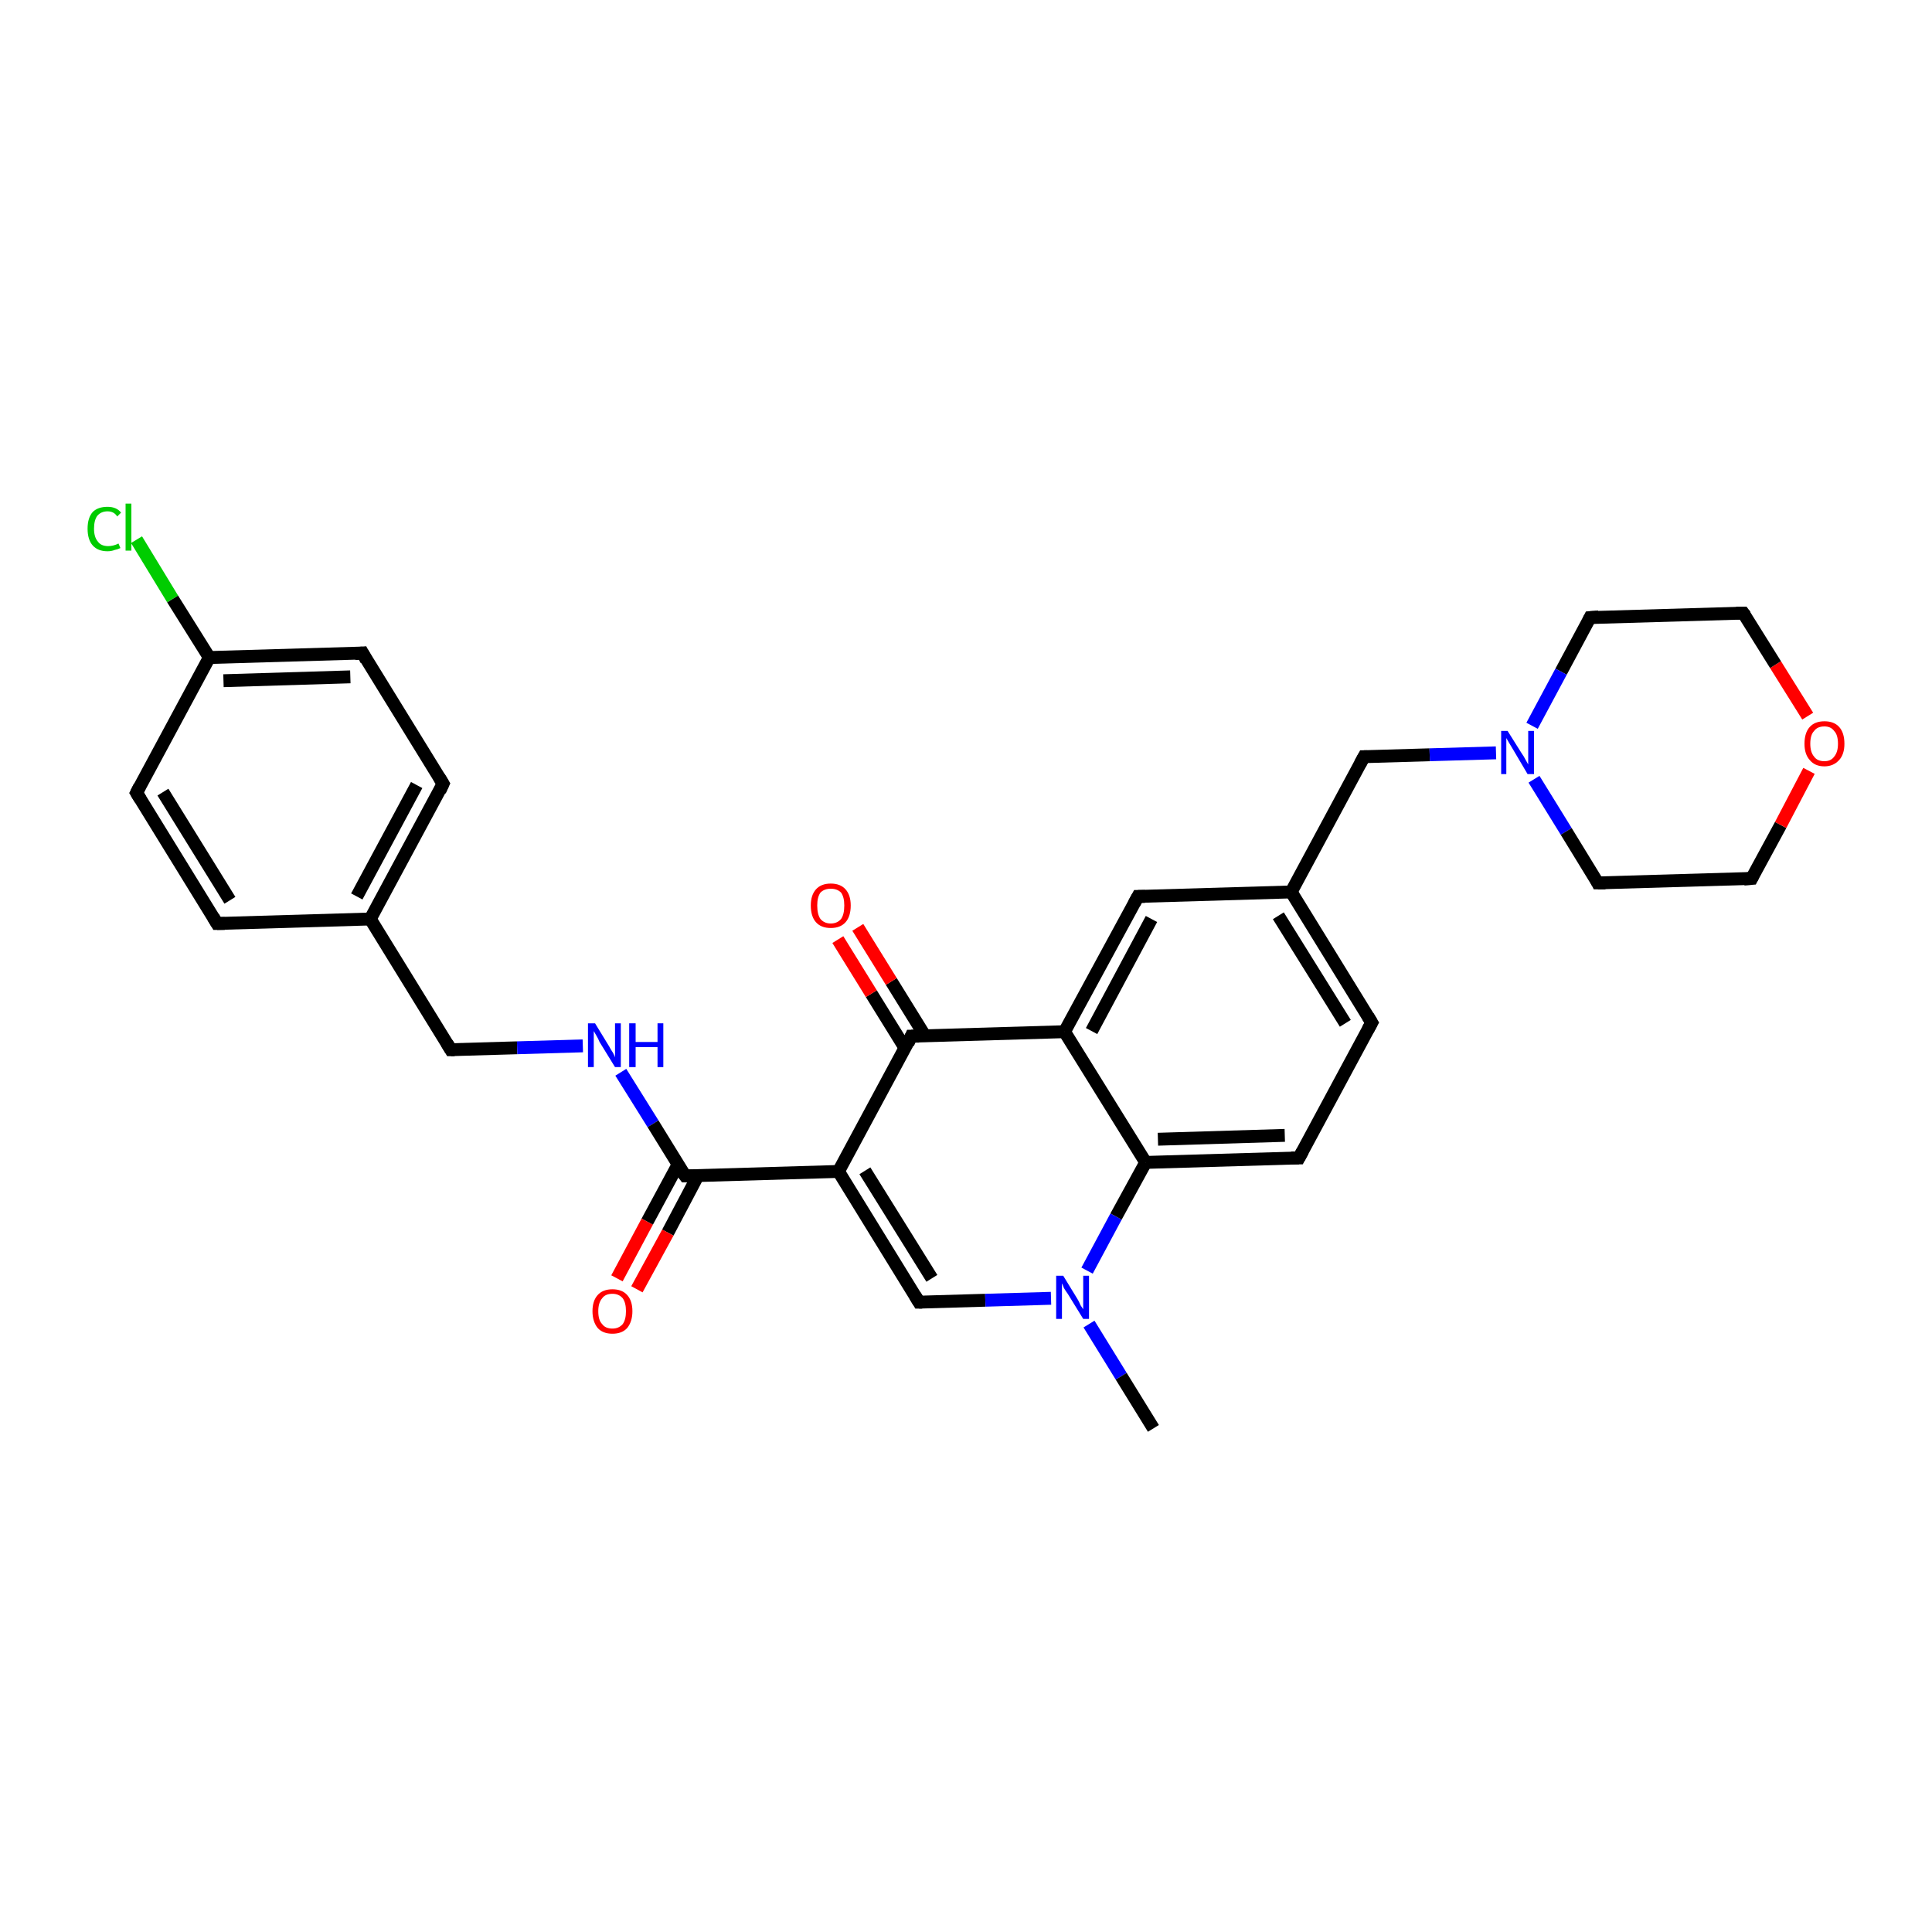 <?xml version='1.0' encoding='iso-8859-1'?>
<svg version='1.1' baseProfile='full'
              xmlns='http://www.w3.org/2000/svg'
                      xmlns:rdkit='http://www.rdkit.org/xml'
                      xmlns:xlink='http://www.w3.org/1999/xlink'
                  xml:space='preserve'
width='300px' height='300px' viewBox='0 0 300 300'>
<!-- END OF HEADER -->
<rect style='opacity:1.0;fill:#FFFFFF;stroke:none' width='300.0' height='300.0' x='0.0' y='0.0'> </rect>
<path class='bond-0 atom-0 atom-1' d='M 32.5,102.1 L 56.3,101.4' style='fill:none;fill-rule:evenodd;stroke:#000000;stroke-width:2.0px;stroke-linecap:butt;stroke-linejoin:miter;stroke-opacity:1' />
<path class='bond-0 atom-0 atom-1' d='M 34.7,105.7 L 54.4,105.1' style='fill:none;fill-rule:evenodd;stroke:#000000;stroke-width:2.0px;stroke-linecap:butt;stroke-linejoin:miter;stroke-opacity:1' />
<path class='bond-1 atom-1 atom-2' d='M 56.3,101.4 L 68.8,121.7' style='fill:none;fill-rule:evenodd;stroke:#000000;stroke-width:2.0px;stroke-linecap:butt;stroke-linejoin:miter;stroke-opacity:1' />
<path class='bond-2 atom-2 atom-3' d='M 68.8,121.7 L 57.5,142.7' style='fill:none;fill-rule:evenodd;stroke:#000000;stroke-width:2.0px;stroke-linecap:butt;stroke-linejoin:miter;stroke-opacity:1' />
<path class='bond-2 atom-2 atom-3' d='M 64.7,121.9 L 55.4,139.2' style='fill:none;fill-rule:evenodd;stroke:#000000;stroke-width:2.0px;stroke-linecap:butt;stroke-linejoin:miter;stroke-opacity:1' />
<path class='bond-3 atom-3 atom-4' d='M 57.5,142.7 L 70.0,163.0' style='fill:none;fill-rule:evenodd;stroke:#000000;stroke-width:2.0px;stroke-linecap:butt;stroke-linejoin:miter;stroke-opacity:1' />
<path class='bond-4 atom-4 atom-5' d='M 70.0,163.0 L 80.3,162.7' style='fill:none;fill-rule:evenodd;stroke:#000000;stroke-width:2.0px;stroke-linecap:butt;stroke-linejoin:miter;stroke-opacity:1' />
<path class='bond-4 atom-4 atom-5' d='M 80.3,162.7 L 90.5,162.4' style='fill:none;fill-rule:evenodd;stroke:#0000FF;stroke-width:2.0px;stroke-linecap:butt;stroke-linejoin:miter;stroke-opacity:1' />
<path class='bond-5 atom-5 atom-6' d='M 96.4,166.5 L 101.4,174.5' style='fill:none;fill-rule:evenodd;stroke:#0000FF;stroke-width:2.0px;stroke-linecap:butt;stroke-linejoin:miter;stroke-opacity:1' />
<path class='bond-5 atom-5 atom-6' d='M 101.4,174.5 L 106.4,182.6' style='fill:none;fill-rule:evenodd;stroke:#000000;stroke-width:2.0px;stroke-linecap:butt;stroke-linejoin:miter;stroke-opacity:1' />
<path class='bond-6 atom-6 atom-7' d='M 106.4,182.6 L 130.2,181.9' style='fill:none;fill-rule:evenodd;stroke:#000000;stroke-width:2.0px;stroke-linecap:butt;stroke-linejoin:miter;stroke-opacity:1' />
<path class='bond-7 atom-7 atom-8' d='M 130.2,181.9 L 142.7,202.2' style='fill:none;fill-rule:evenodd;stroke:#000000;stroke-width:2.0px;stroke-linecap:butt;stroke-linejoin:miter;stroke-opacity:1' />
<path class='bond-7 atom-7 atom-8' d='M 134.3,181.8 L 144.7,198.5' style='fill:none;fill-rule:evenodd;stroke:#000000;stroke-width:2.0px;stroke-linecap:butt;stroke-linejoin:miter;stroke-opacity:1' />
<path class='bond-8 atom-8 atom-9' d='M 142.7,202.2 L 153.0,201.9' style='fill:none;fill-rule:evenodd;stroke:#000000;stroke-width:2.0px;stroke-linecap:butt;stroke-linejoin:miter;stroke-opacity:1' />
<path class='bond-8 atom-8 atom-9' d='M 153.0,201.9 L 163.2,201.6' style='fill:none;fill-rule:evenodd;stroke:#0000FF;stroke-width:2.0px;stroke-linecap:butt;stroke-linejoin:miter;stroke-opacity:1' />
<path class='bond-9 atom-9 atom-10' d='M 169.1,205.6 L 174.1,213.7' style='fill:none;fill-rule:evenodd;stroke:#0000FF;stroke-width:2.0px;stroke-linecap:butt;stroke-linejoin:miter;stroke-opacity:1' />
<path class='bond-9 atom-9 atom-10' d='M 174.1,213.7 L 179.1,221.8' style='fill:none;fill-rule:evenodd;stroke:#000000;stroke-width:2.0px;stroke-linecap:butt;stroke-linejoin:miter;stroke-opacity:1' />
<path class='bond-10 atom-9 atom-11' d='M 168.8,197.3 L 173.3,188.9' style='fill:none;fill-rule:evenodd;stroke:#0000FF;stroke-width:2.0px;stroke-linecap:butt;stroke-linejoin:miter;stroke-opacity:1' />
<path class='bond-10 atom-9 atom-11' d='M 173.3,188.9 L 177.9,180.5' style='fill:none;fill-rule:evenodd;stroke:#000000;stroke-width:2.0px;stroke-linecap:butt;stroke-linejoin:miter;stroke-opacity:1' />
<path class='bond-11 atom-11 atom-12' d='M 177.9,180.5 L 201.7,179.8' style='fill:none;fill-rule:evenodd;stroke:#000000;stroke-width:2.0px;stroke-linecap:butt;stroke-linejoin:miter;stroke-opacity:1' />
<path class='bond-11 atom-11 atom-12' d='M 179.8,176.9 L 199.5,176.3' style='fill:none;fill-rule:evenodd;stroke:#000000;stroke-width:2.0px;stroke-linecap:butt;stroke-linejoin:miter;stroke-opacity:1' />
<path class='bond-12 atom-12 atom-13' d='M 201.7,179.8 L 213.0,158.8' style='fill:none;fill-rule:evenodd;stroke:#000000;stroke-width:2.0px;stroke-linecap:butt;stroke-linejoin:miter;stroke-opacity:1' />
<path class='bond-13 atom-13 atom-14' d='M 213.0,158.8 L 200.5,138.5' style='fill:none;fill-rule:evenodd;stroke:#000000;stroke-width:2.0px;stroke-linecap:butt;stroke-linejoin:miter;stroke-opacity:1' />
<path class='bond-13 atom-13 atom-14' d='M 208.9,158.9 L 198.5,142.2' style='fill:none;fill-rule:evenodd;stroke:#000000;stroke-width:2.0px;stroke-linecap:butt;stroke-linejoin:miter;stroke-opacity:1' />
<path class='bond-14 atom-14 atom-15' d='M 200.5,138.5 L 176.7,139.2' style='fill:none;fill-rule:evenodd;stroke:#000000;stroke-width:2.0px;stroke-linecap:butt;stroke-linejoin:miter;stroke-opacity:1' />
<path class='bond-15 atom-15 atom-16' d='M 176.7,139.2 L 165.3,160.2' style='fill:none;fill-rule:evenodd;stroke:#000000;stroke-width:2.0px;stroke-linecap:butt;stroke-linejoin:miter;stroke-opacity:1' />
<path class='bond-15 atom-15 atom-16' d='M 178.8,142.7 L 169.5,160.1' style='fill:none;fill-rule:evenodd;stroke:#000000;stroke-width:2.0px;stroke-linecap:butt;stroke-linejoin:miter;stroke-opacity:1' />
<path class='bond-16 atom-16 atom-17' d='M 165.3,160.2 L 141.5,160.9' style='fill:none;fill-rule:evenodd;stroke:#000000;stroke-width:2.0px;stroke-linecap:butt;stroke-linejoin:miter;stroke-opacity:1' />
<path class='bond-17 atom-17 atom-18' d='M 143.6,160.8 L 138.4,152.4' style='fill:none;fill-rule:evenodd;stroke:#000000;stroke-width:2.0px;stroke-linecap:butt;stroke-linejoin:miter;stroke-opacity:1' />
<path class='bond-17 atom-17 atom-18' d='M 138.4,152.4 L 133.2,144.0' style='fill:none;fill-rule:evenodd;stroke:#FF0000;stroke-width:2.0px;stroke-linecap:butt;stroke-linejoin:miter;stroke-opacity:1' />
<path class='bond-17 atom-17 atom-18' d='M 140.5,162.7 L 135.3,154.3' style='fill:none;fill-rule:evenodd;stroke:#000000;stroke-width:2.0px;stroke-linecap:butt;stroke-linejoin:miter;stroke-opacity:1' />
<path class='bond-17 atom-17 atom-18' d='M 135.3,154.3 L 130.1,145.9' style='fill:none;fill-rule:evenodd;stroke:#FF0000;stroke-width:2.0px;stroke-linecap:butt;stroke-linejoin:miter;stroke-opacity:1' />
<path class='bond-18 atom-14 atom-19' d='M 200.5,138.5 L 211.8,117.5' style='fill:none;fill-rule:evenodd;stroke:#000000;stroke-width:2.0px;stroke-linecap:butt;stroke-linejoin:miter;stroke-opacity:1' />
<path class='bond-19 atom-19 atom-20' d='M 211.8,117.5 L 222.0,117.2' style='fill:none;fill-rule:evenodd;stroke:#000000;stroke-width:2.0px;stroke-linecap:butt;stroke-linejoin:miter;stroke-opacity:1' />
<path class='bond-19 atom-19 atom-20' d='M 222.0,117.2 L 232.3,116.9' style='fill:none;fill-rule:evenodd;stroke:#0000FF;stroke-width:2.0px;stroke-linecap:butt;stroke-linejoin:miter;stroke-opacity:1' />
<path class='bond-20 atom-20 atom-21' d='M 238.2,121.0 L 243.2,129.1' style='fill:none;fill-rule:evenodd;stroke:#0000FF;stroke-width:2.0px;stroke-linecap:butt;stroke-linejoin:miter;stroke-opacity:1' />
<path class='bond-20 atom-20 atom-21' d='M 243.2,129.1 L 248.1,137.1' style='fill:none;fill-rule:evenodd;stroke:#000000;stroke-width:2.0px;stroke-linecap:butt;stroke-linejoin:miter;stroke-opacity:1' />
<path class='bond-21 atom-21 atom-22' d='M 248.1,137.1 L 272.0,136.4' style='fill:none;fill-rule:evenodd;stroke:#000000;stroke-width:2.0px;stroke-linecap:butt;stroke-linejoin:miter;stroke-opacity:1' />
<path class='bond-22 atom-22 atom-23' d='M 272.0,136.4 L 276.5,128.1' style='fill:none;fill-rule:evenodd;stroke:#000000;stroke-width:2.0px;stroke-linecap:butt;stroke-linejoin:miter;stroke-opacity:1' />
<path class='bond-22 atom-22 atom-23' d='M 276.5,128.1 L 280.9,119.7' style='fill:none;fill-rule:evenodd;stroke:#FF0000;stroke-width:2.0px;stroke-linecap:butt;stroke-linejoin:miter;stroke-opacity:1' />
<path class='bond-23 atom-23 atom-24' d='M 280.7,111.2 L 275.7,103.2' style='fill:none;fill-rule:evenodd;stroke:#FF0000;stroke-width:2.0px;stroke-linecap:butt;stroke-linejoin:miter;stroke-opacity:1' />
<path class='bond-23 atom-23 atom-24' d='M 275.7,103.2 L 270.7,95.2' style='fill:none;fill-rule:evenodd;stroke:#000000;stroke-width:2.0px;stroke-linecap:butt;stroke-linejoin:miter;stroke-opacity:1' />
<path class='bond-24 atom-24 atom-25' d='M 270.7,95.2 L 246.9,95.9' style='fill:none;fill-rule:evenodd;stroke:#000000;stroke-width:2.0px;stroke-linecap:butt;stroke-linejoin:miter;stroke-opacity:1' />
<path class='bond-25 atom-6 atom-26' d='M 105.3,180.8 L 100.5,189.7' style='fill:none;fill-rule:evenodd;stroke:#000000;stroke-width:2.0px;stroke-linecap:butt;stroke-linejoin:miter;stroke-opacity:1' />
<path class='bond-25 atom-6 atom-26' d='M 100.5,189.7 L 95.8,198.5' style='fill:none;fill-rule:evenodd;stroke:#FF0000;stroke-width:2.0px;stroke-linecap:butt;stroke-linejoin:miter;stroke-opacity:1' />
<path class='bond-25 atom-6 atom-26' d='M 108.4,182.5 L 103.7,191.4' style='fill:none;fill-rule:evenodd;stroke:#000000;stroke-width:2.0px;stroke-linecap:butt;stroke-linejoin:miter;stroke-opacity:1' />
<path class='bond-25 atom-6 atom-26' d='M 103.7,191.4 L 98.9,200.2' style='fill:none;fill-rule:evenodd;stroke:#FF0000;stroke-width:2.0px;stroke-linecap:butt;stroke-linejoin:miter;stroke-opacity:1' />
<path class='bond-26 atom-3 atom-27' d='M 57.5,142.7 L 33.7,143.4' style='fill:none;fill-rule:evenodd;stroke:#000000;stroke-width:2.0px;stroke-linecap:butt;stroke-linejoin:miter;stroke-opacity:1' />
<path class='bond-27 atom-27 atom-28' d='M 33.7,143.4 L 21.2,123.1' style='fill:none;fill-rule:evenodd;stroke:#000000;stroke-width:2.0px;stroke-linecap:butt;stroke-linejoin:miter;stroke-opacity:1' />
<path class='bond-27 atom-27 atom-28' d='M 35.7,139.8 L 25.3,123.0' style='fill:none;fill-rule:evenodd;stroke:#000000;stroke-width:2.0px;stroke-linecap:butt;stroke-linejoin:miter;stroke-opacity:1' />
<path class='bond-28 atom-0 atom-29' d='M 32.5,102.1 L 26.8,93.0' style='fill:none;fill-rule:evenodd;stroke:#000000;stroke-width:2.0px;stroke-linecap:butt;stroke-linejoin:miter;stroke-opacity:1' />
<path class='bond-28 atom-0 atom-29' d='M 26.8,93.0 L 21.2,83.8' style='fill:none;fill-rule:evenodd;stroke:#00CC00;stroke-width:2.0px;stroke-linecap:butt;stroke-linejoin:miter;stroke-opacity:1' />
<path class='bond-29 atom-17 atom-7' d='M 141.5,160.9 L 130.2,181.9' style='fill:none;fill-rule:evenodd;stroke:#000000;stroke-width:2.0px;stroke-linecap:butt;stroke-linejoin:miter;stroke-opacity:1' />
<path class='bond-30 atom-16 atom-11' d='M 165.3,160.2 L 177.9,180.5' style='fill:none;fill-rule:evenodd;stroke:#000000;stroke-width:2.0px;stroke-linecap:butt;stroke-linejoin:miter;stroke-opacity:1' />
<path class='bond-31 atom-25 atom-20' d='M 246.9,95.9 L 242.4,104.3' style='fill:none;fill-rule:evenodd;stroke:#000000;stroke-width:2.0px;stroke-linecap:butt;stroke-linejoin:miter;stroke-opacity:1' />
<path class='bond-31 atom-25 atom-20' d='M 242.4,104.3 L 237.9,112.7' style='fill:none;fill-rule:evenodd;stroke:#0000FF;stroke-width:2.0px;stroke-linecap:butt;stroke-linejoin:miter;stroke-opacity:1' />
<path class='bond-32 atom-28 atom-0' d='M 21.2,123.1 L 32.5,102.1' style='fill:none;fill-rule:evenodd;stroke:#000000;stroke-width:2.0px;stroke-linecap:butt;stroke-linejoin:miter;stroke-opacity:1' />
<path d='M 55.1,101.5 L 56.3,101.4 L 56.9,102.5' style='fill:none;stroke:#000000;stroke-width:2.0px;stroke-linecap:butt;stroke-linejoin:miter;stroke-opacity:1;' />
<path d='M 68.2,120.7 L 68.8,121.7 L 68.3,122.8' style='fill:none;stroke:#000000;stroke-width:2.0px;stroke-linecap:butt;stroke-linejoin:miter;stroke-opacity:1;' />
<path d='M 69.4,162.0 L 70.0,163.0 L 70.6,163.0' style='fill:none;stroke:#000000;stroke-width:2.0px;stroke-linecap:butt;stroke-linejoin:miter;stroke-opacity:1;' />
<path d='M 106.1,182.2 L 106.4,182.6 L 107.6,182.6' style='fill:none;stroke:#000000;stroke-width:2.0px;stroke-linecap:butt;stroke-linejoin:miter;stroke-opacity:1;' />
<path d='M 142.1,201.2 L 142.7,202.2 L 143.2,202.2' style='fill:none;stroke:#000000;stroke-width:2.0px;stroke-linecap:butt;stroke-linejoin:miter;stroke-opacity:1;' />
<path d='M 200.5,179.8 L 201.7,179.8 L 202.3,178.7' style='fill:none;stroke:#000000;stroke-width:2.0px;stroke-linecap:butt;stroke-linejoin:miter;stroke-opacity:1;' />
<path d='M 212.4,159.9 L 213.0,158.8 L 212.4,157.8' style='fill:none;stroke:#000000;stroke-width:2.0px;stroke-linecap:butt;stroke-linejoin:miter;stroke-opacity:1;' />
<path d='M 177.8,139.2 L 176.7,139.2 L 176.1,140.3' style='fill:none;stroke:#000000;stroke-width:2.0px;stroke-linecap:butt;stroke-linejoin:miter;stroke-opacity:1;' />
<path d='M 142.7,160.9 L 141.5,160.9 L 141.0,162.0' style='fill:none;stroke:#000000;stroke-width:2.0px;stroke-linecap:butt;stroke-linejoin:miter;stroke-opacity:1;' />
<path d='M 211.2,118.6 L 211.8,117.5 L 212.3,117.5' style='fill:none;stroke:#000000;stroke-width:2.0px;stroke-linecap:butt;stroke-linejoin:miter;stroke-opacity:1;' />
<path d='M 247.9,136.7 L 248.1,137.1 L 249.3,137.1' style='fill:none;stroke:#000000;stroke-width:2.0px;stroke-linecap:butt;stroke-linejoin:miter;stroke-opacity:1;' />
<path d='M 270.8,136.5 L 272.0,136.4 L 272.2,136.0' style='fill:none;stroke:#000000;stroke-width:2.0px;stroke-linecap:butt;stroke-linejoin:miter;stroke-opacity:1;' />
<path d='M 271.0,95.6 L 270.7,95.2 L 269.6,95.2' style='fill:none;stroke:#000000;stroke-width:2.0px;stroke-linecap:butt;stroke-linejoin:miter;stroke-opacity:1;' />
<path d='M 248.1,95.8 L 246.9,95.9 L 246.7,96.3' style='fill:none;stroke:#000000;stroke-width:2.0px;stroke-linecap:butt;stroke-linejoin:miter;stroke-opacity:1;' />
<path d='M 34.9,143.4 L 33.7,143.4 L 33.1,142.4' style='fill:none;stroke:#000000;stroke-width:2.0px;stroke-linecap:butt;stroke-linejoin:miter;stroke-opacity:1;' />
<path d='M 21.8,124.1 L 21.2,123.1 L 21.7,122.1' style='fill:none;stroke:#000000;stroke-width:2.0px;stroke-linecap:butt;stroke-linejoin:miter;stroke-opacity:1;' />
<path class='atom-5' d='M 92.4 158.9
L 94.6 162.5
Q 94.8 162.9, 95.2 163.5
Q 95.5 164.1, 95.5 164.2
L 95.5 158.9
L 96.4 158.9
L 96.4 165.7
L 95.5 165.7
L 93.1 161.8
Q 92.9 161.3, 92.6 160.8
Q 92.3 160.3, 92.2 160.1
L 92.2 165.7
L 91.3 165.7
L 91.3 158.9
L 92.4 158.9
' fill='#0000FF'/>
<path class='atom-5' d='M 97.7 158.9
L 98.7 158.9
L 98.7 161.8
L 102.1 161.8
L 102.1 158.9
L 103.0 158.9
L 103.0 165.7
L 102.1 165.7
L 102.1 162.6
L 98.7 162.6
L 98.7 165.7
L 97.7 165.7
L 97.7 158.9
' fill='#0000FF'/>
<path class='atom-9' d='M 165.1 198.1
L 167.3 201.7
Q 167.5 202.0, 167.8 202.7
Q 168.2 203.3, 168.2 203.3
L 168.2 198.1
L 169.1 198.1
L 169.1 204.8
L 168.2 204.8
L 165.8 200.9
Q 165.5 200.5, 165.2 200.0
Q 165.0 199.4, 164.9 199.3
L 164.9 204.8
L 164.0 204.8
L 164.0 198.1
L 165.1 198.1
' fill='#0000FF'/>
<path class='atom-18' d='M 125.9 140.6
Q 125.9 139.0, 126.7 138.1
Q 127.5 137.2, 129.0 137.2
Q 130.5 137.2, 131.3 138.1
Q 132.1 139.0, 132.1 140.6
Q 132.1 142.3, 131.3 143.2
Q 130.5 144.1, 129.0 144.1
Q 127.5 144.1, 126.7 143.2
Q 125.9 142.3, 125.9 140.6
M 129.0 143.4
Q 130.0 143.4, 130.6 142.7
Q 131.1 142.0, 131.1 140.6
Q 131.1 139.3, 130.6 138.6
Q 130.0 138.0, 129.0 138.0
Q 128.0 138.0, 127.4 138.6
Q 126.9 139.3, 126.9 140.6
Q 126.9 142.0, 127.4 142.7
Q 128.0 143.4, 129.0 143.4
' fill='#FF0000'/>
<path class='atom-20' d='M 234.1 113.5
L 236.3 117.0
Q 236.6 117.4, 236.9 118.0
Q 237.3 118.7, 237.3 118.7
L 237.3 113.5
L 238.2 113.5
L 238.2 120.2
L 237.2 120.2
L 234.9 116.3
Q 234.6 115.8, 234.3 115.3
Q 234.0 114.8, 233.9 114.6
L 233.9 120.2
L 233.1 120.2
L 233.1 113.5
L 234.1 113.5
' fill='#0000FF'/>
<path class='atom-23' d='M 280.2 115.5
Q 280.2 113.8, 281.0 112.9
Q 281.8 112.0, 283.3 112.0
Q 284.8 112.0, 285.6 112.9
Q 286.4 113.8, 286.4 115.5
Q 286.4 117.1, 285.6 118.0
Q 284.7 119.0, 283.3 119.0
Q 281.8 119.0, 281.0 118.0
Q 280.2 117.1, 280.2 115.5
M 283.3 118.2
Q 284.3 118.2, 284.8 117.5
Q 285.4 116.8, 285.4 115.5
Q 285.4 114.1, 284.8 113.5
Q 284.3 112.8, 283.3 112.8
Q 282.2 112.8, 281.7 113.5
Q 281.1 114.1, 281.1 115.5
Q 281.1 116.8, 281.7 117.5
Q 282.2 118.2, 283.3 118.2
' fill='#FF0000'/>
<path class='atom-26' d='M 92.0 203.6
Q 92.0 202.0, 92.8 201.1
Q 93.6 200.2, 95.1 200.2
Q 96.6 200.2, 97.4 201.1
Q 98.2 202.0, 98.2 203.6
Q 98.2 205.2, 97.4 206.2
Q 96.6 207.1, 95.1 207.1
Q 93.6 207.1, 92.8 206.2
Q 92.0 205.2, 92.0 203.6
M 95.1 206.3
Q 96.1 206.3, 96.7 205.6
Q 97.2 204.9, 97.2 203.6
Q 97.2 202.3, 96.7 201.6
Q 96.1 200.9, 95.1 200.9
Q 94.0 200.9, 93.5 201.6
Q 92.9 202.3, 92.9 203.6
Q 92.9 205.0, 93.5 205.6
Q 94.0 206.3, 95.1 206.3
' fill='#FF0000'/>
<path class='atom-29' d='M 13.6 82.1
Q 13.6 80.4, 14.4 79.5
Q 15.2 78.7, 16.7 78.7
Q 18.1 78.7, 18.8 79.6
L 18.2 80.2
Q 17.7 79.4, 16.7 79.4
Q 15.7 79.4, 15.1 80.1
Q 14.6 80.8, 14.6 82.1
Q 14.6 83.4, 15.2 84.1
Q 15.7 84.8, 16.8 84.8
Q 17.6 84.8, 18.4 84.4
L 18.7 85.1
Q 18.3 85.3, 17.8 85.4
Q 17.3 85.6, 16.7 85.6
Q 15.2 85.6, 14.4 84.7
Q 13.6 83.8, 13.6 82.1
' fill='#00CC00'/>
<path class='atom-29' d='M 19.5 78.2
L 20.4 78.2
L 20.4 85.5
L 19.5 85.5
L 19.5 78.2
' fill='#00CC00'/>
</svg>
